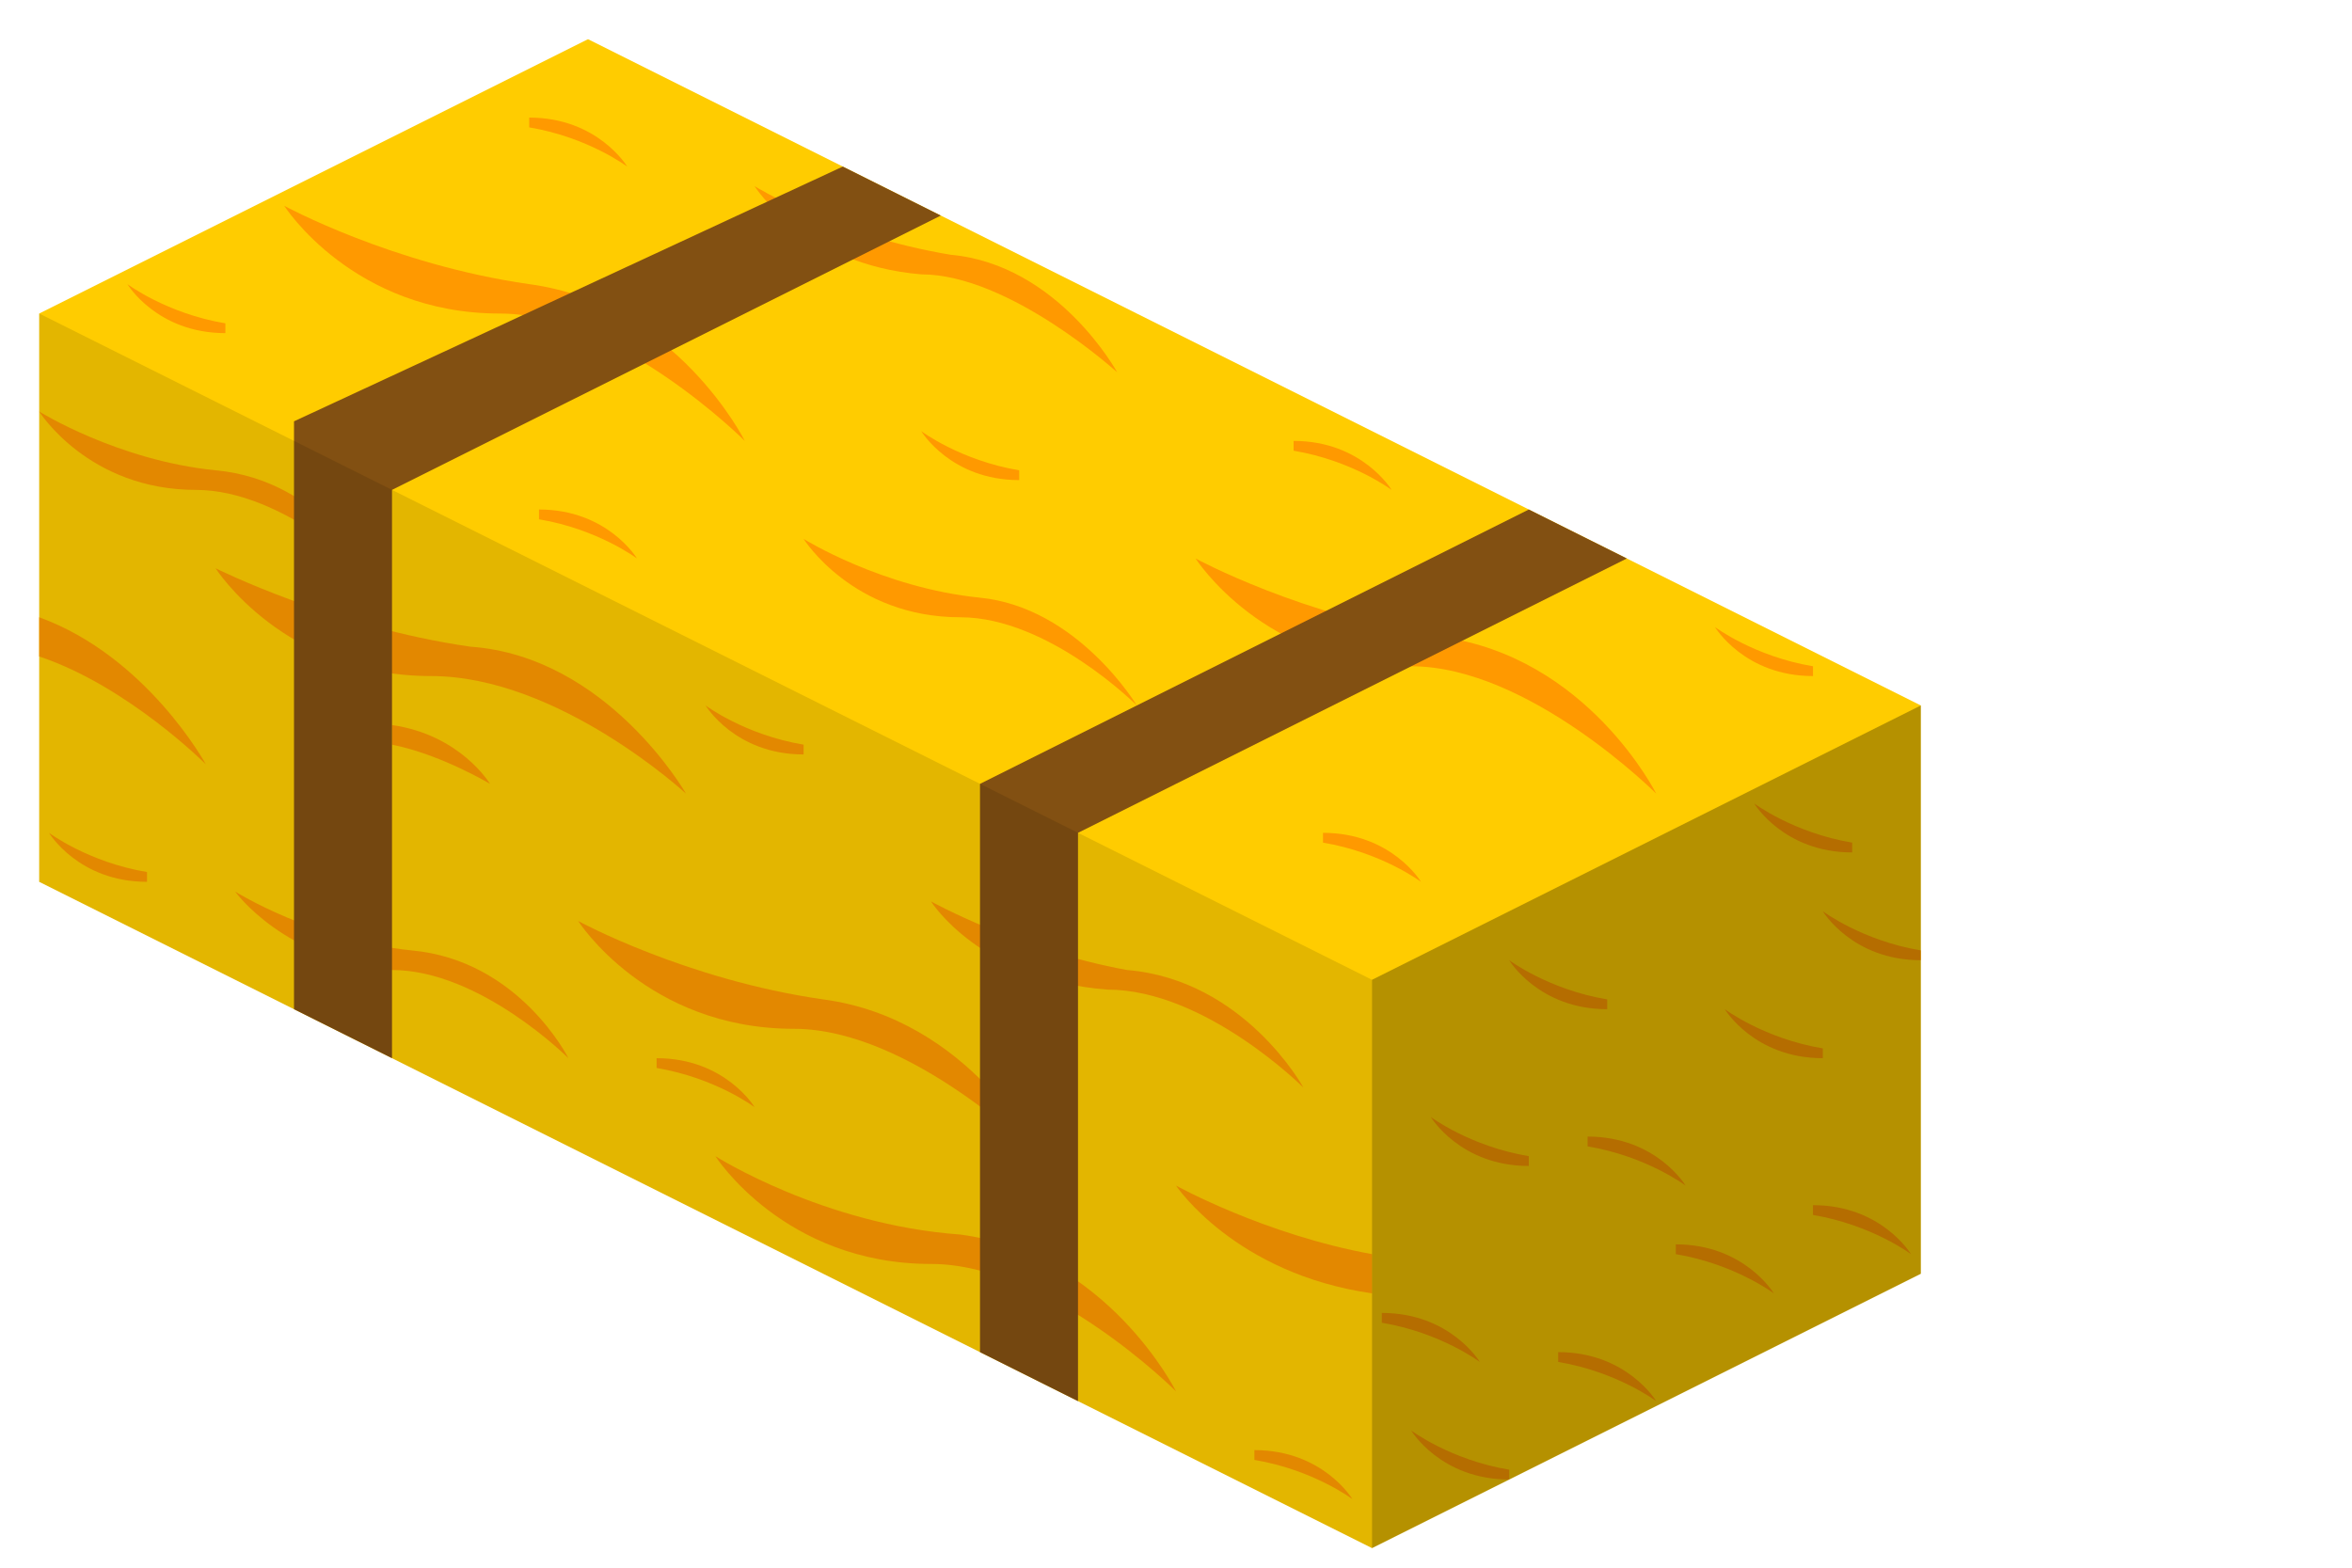 <svg xmlns:xlink="http://www.w3.org/1999/xlink"  enable-background="new 0 0 24 16" height="16" viewBox="0 0 24 16" width="24" xmlns="http://www.w3.org/2000/svg"><path d="m.4 9 13.6 6.8 5.6-2.8v-5.8l-13.6-6.8-5.6 2.8z" fill="#fc0"/><g fill="#f90"><path d="m7.3 11.8s.7 1.1 2.2 1.1c1.2 0 2.5 1.3 2.5 1.3s-.7-1.4-2.2-1.6c-1.4-.1-2.5-.8-2.5-.8z"/><path d="m9.5 9.2s.5.8 1.8.9c1 0 2 1 2 1s-.6-1.1-1.8-1.2c-1.1-.2-2-.7-2-.7z"/><path d="m5.9 9.4s.7 1.1 2.2 1.1c1.2 0 2.5 1.3 2.5 1.3s-.7-1.4-2.2-1.6c-1.4-.2-2.5-.8-2.5-.8z"/><path d="m12.2 5.7s.7 1.1 2.2 1.1c1.2 0 2.5 1.3 2.5 1.3s-.7-1.4-2.2-1.6c-1.4-.2-2.5-.8-2.5-.8z"/><path d="m2.2 5.8s.7 1.1 2.2 1.1c1.3 0 2.6 1.2 2.6 1.2s-.8-1.4-2.2-1.5c-1.4-.2-2.6-.8-2.6-.8z"/><path d="m8.2 5.5s.5.8 1.6.8c.9 0 1.8.9 1.8.9s-.6-1-1.6-1.1-1.8-.6-1.8-.6z"/><path d="m2.9 2.1s.7 1.1 2.2 1.1c1.2 0 2.5 1.3 2.5 1.3s-.7-1.4-2.2-1.6c-1.4-.2-2.5-.8-2.5-.8z"/><path d="m2.4 9.1s.5.7 1.6.8c.9 0 1.8.9 1.8.9s-.5-1-1.6-1.1c-1-.1-1.8-.6-1.8-.6z"/><path d="m7.7 1.9s.5.8 1.7.9c.9 0 2 1 2 1s-.6-1.1-1.7-1.2c-1.2-.2-2-.7-2-.7z"/><path d="m.4 4.2s.5.8 1.6.8c.9 0 1.8.9 1.8.9s-.5-1-1.6-1.1c-1-.1-1.8-.6-1.8-.6z"/><path d="m14 12.8c-1.1-.2-2-.7-2-.7s.6.9 2 1.1z"/><path d="m18.9 8.6c-.6-.1-1-.4-1-.4s.3.5 1 .5z"/><path d="m16.2 11.7c.6.1 1 .4 1 .4s-.3-.5-1-.5z"/><path d="m4 7.6c.5.1 1 .4 1 .4s-.3-.5-1-.6z"/><path d="m13.5 8.6c.6.1 1 .4 1 .4s-.3-.5-1-.5z"/><path d="m6.7 10.9c.6.1 1 .4 1 .4s-.3-.5-1-.5z"/><path d="m12.8 14.9c.6.1 1 .4 1 .4s-.3-.5-1-.5z"/><path d="m19.6 9.7c-.6-.1-1-.4-1-.4s.3.5 1 .5z"/><path d="m17.1 12.8c.6.1 1 .4 1 .4s-.3-.5-1-.5z"/><path d="m5.4 1.3c.6.1 1 .4 1 .4s-.3-.5-1-.5z"/><path d="m13.2 4.6c.6.1 1 .4 1 .4s-.3-.5-1-.5z"/><path d="m15.9 13.9c.6.1 1 .4 1 .4s-.3-.5-1-.5z"/><path d="m18.5 12.4c.6.1 1 .4 1 .4s-.3-.5-1-.5z"/><path d="m16.4 10.2c-.6-.1-1-.4-1-.4s.3.5 1 .5z"/><path d="m18.5 6.8c-.6-.1-1-.4-1-.4s.3.5 1 .5z"/><path d="m2.3 3.3c-.6-.1-1-.4-1-.4s.3.5 1 .5z"/><path d="m18.6 10.7c-.6-.1-1-.4-1-.4s.3.5 1 .5z"/><path d="m15.6 11.8c-.6-.1-1-.4-1-.4s.3.5 1 .5z"/><path d="m10.4 4.8c-.6-.1-1-.4-1-.4s.3.5 1 .5z"/><path d="m1.5 8.9c-.6-.1-1-.4-1-.4s.3.5 1 .5z"/><path d="m8.2 7.6c-.6-.1-1-.4-1-.4s.3.5 1 .5z"/><path d="m15.4 15c-.6-.1-1-.4-1-.4s.3.5 1 .5z"/><path d="m14.1 13.5c.6.1 1 .4 1 .4s-.3-.5-1-.5z"/><path d="m5.5 5.3c.6.1 1 .4 1 .4s-.3-.5-1-.5z"/><path d="m.4 6.7c.9.3 1.7 1.1 1.7 1.1s-.6-1.1-1.7-1.5z"/></g><path d="m16.6 5.7-1-.5-5.6 2.8v5.8l1 .5v-5.8z" fill="#825012"/><path d="m9.6 2.2-1-.5-5.6 2.6v6l1 .5v-5.8z" fill="#825012"/><path d="m19.6 7.2v5.8l-5.6 2.8v-5.8z" opacity=".29"/><path d="m.4 3.2v5.8l13.6 6.8v-5.8z" opacity=".11"/></svg>